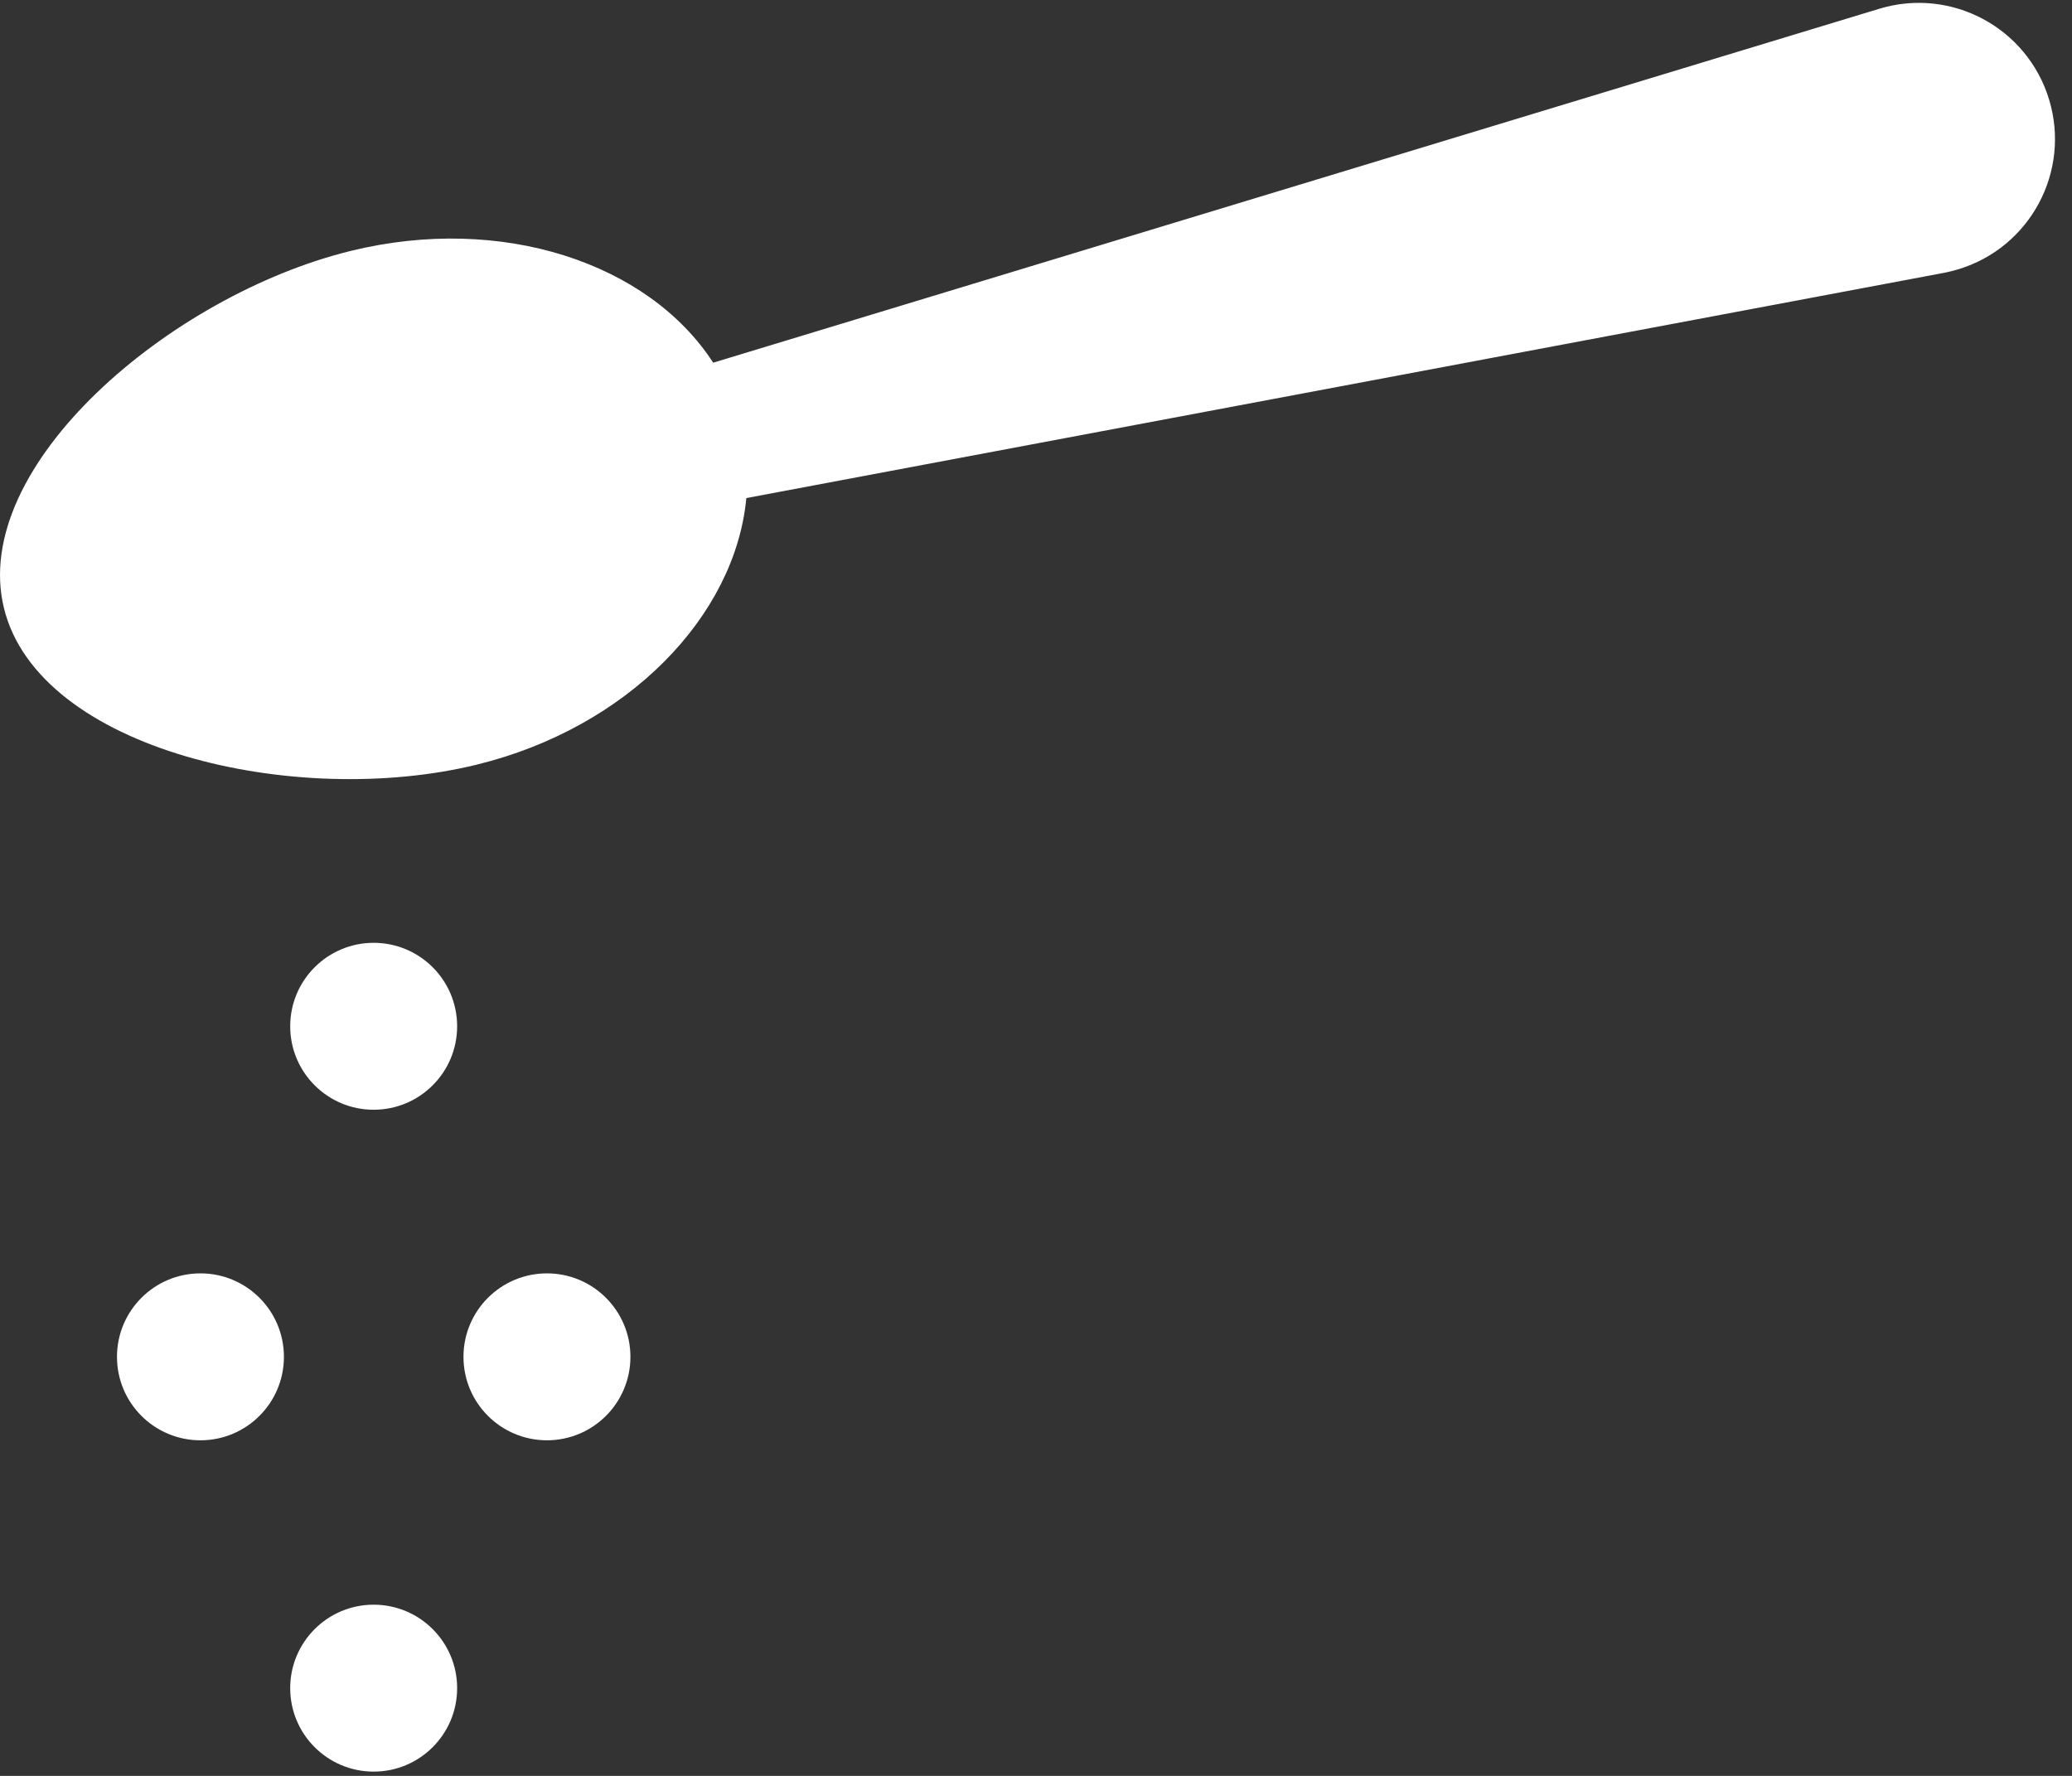 <?xml version="1.0" encoding="UTF-8"?>
<svg width="35px" height="30px" viewBox="0 0 35 30" version="1.1" xmlns="http://www.w3.org/2000/svg" xmlns:xlink="http://www.w3.org/1999/xlink">
    <rect x="0" y="0" width="35" height="30" fill="#333333" stroke="none"/>
    <!-- Generator: sketchtool 58 (101010) - https://sketch.com -->
    <title>FEFED6B8-7E22-4ADB-B538-60BE30D9F076</title>
    <desc>Created with sketchtool.</desc>
    <g id="LOT-1" stroke="none" stroke-width="1" fill="none" fill-rule="evenodd">
        <g id="HOMEPAGE-T1_V1" transform="translate(-455, -3265)" fill="#FFFFFF">
            <g id="SECTEURS" transform="translate(95, 2974)">
                <g transform="translate(104, 70)" id="Secteurs">
                    <g transform="translate(0, 181)">
                        <g id="CHARCUTERIE-Copy" transform="translate(233, 0)">
                            <g id="TEXTE" transform="translate(22.24, 39.459)">
                                <g id="01-Electrons/Secteurs/Epices" transform="translate(0.76, 0.541)">
                                    <g id="spices">
                                        <path d="M34.613,1.681 C34.244,0.466 32.96,-0.221 31.745,0.148 L12.047,6.127 C10.956,4.442 8.478,3.613 5.927,4.238 C2.872,4.987 -0.52,7.878 0.067,10.274 C0.654,12.671 4.998,13.666 8.054,12.917 C10.604,12.292 12.419,10.412 12.607,8.414 L32.838,4.609 C32.918,4.593 33.001,4.573 33.08,4.549 C34.296,4.18 34.982,2.896 34.613,1.681 Z" id="Path" fill-rule="nonzero"></path>
                                        <circle id="Oval" fill-rule="nonzero" cx="6.312" cy="17.337" r="1.41"></circle>
                                        <circle id="Oval" fill-rule="nonzero" cx="3.386" cy="22.921" r="1.41"></circle>
                                        <circle id="Oval" fill-rule="nonzero" cx="9.239" cy="22.921" r="1.41"></circle>
                                        <circle id="Oval" fill-rule="nonzero" cx="6.312" cy="28.518" r="1.41"></circle>
                                    </g>
                                </g>
                            </g>
                        </g>
                    </g>
                </g>
            </g>
        </g>
    </g>
</svg>